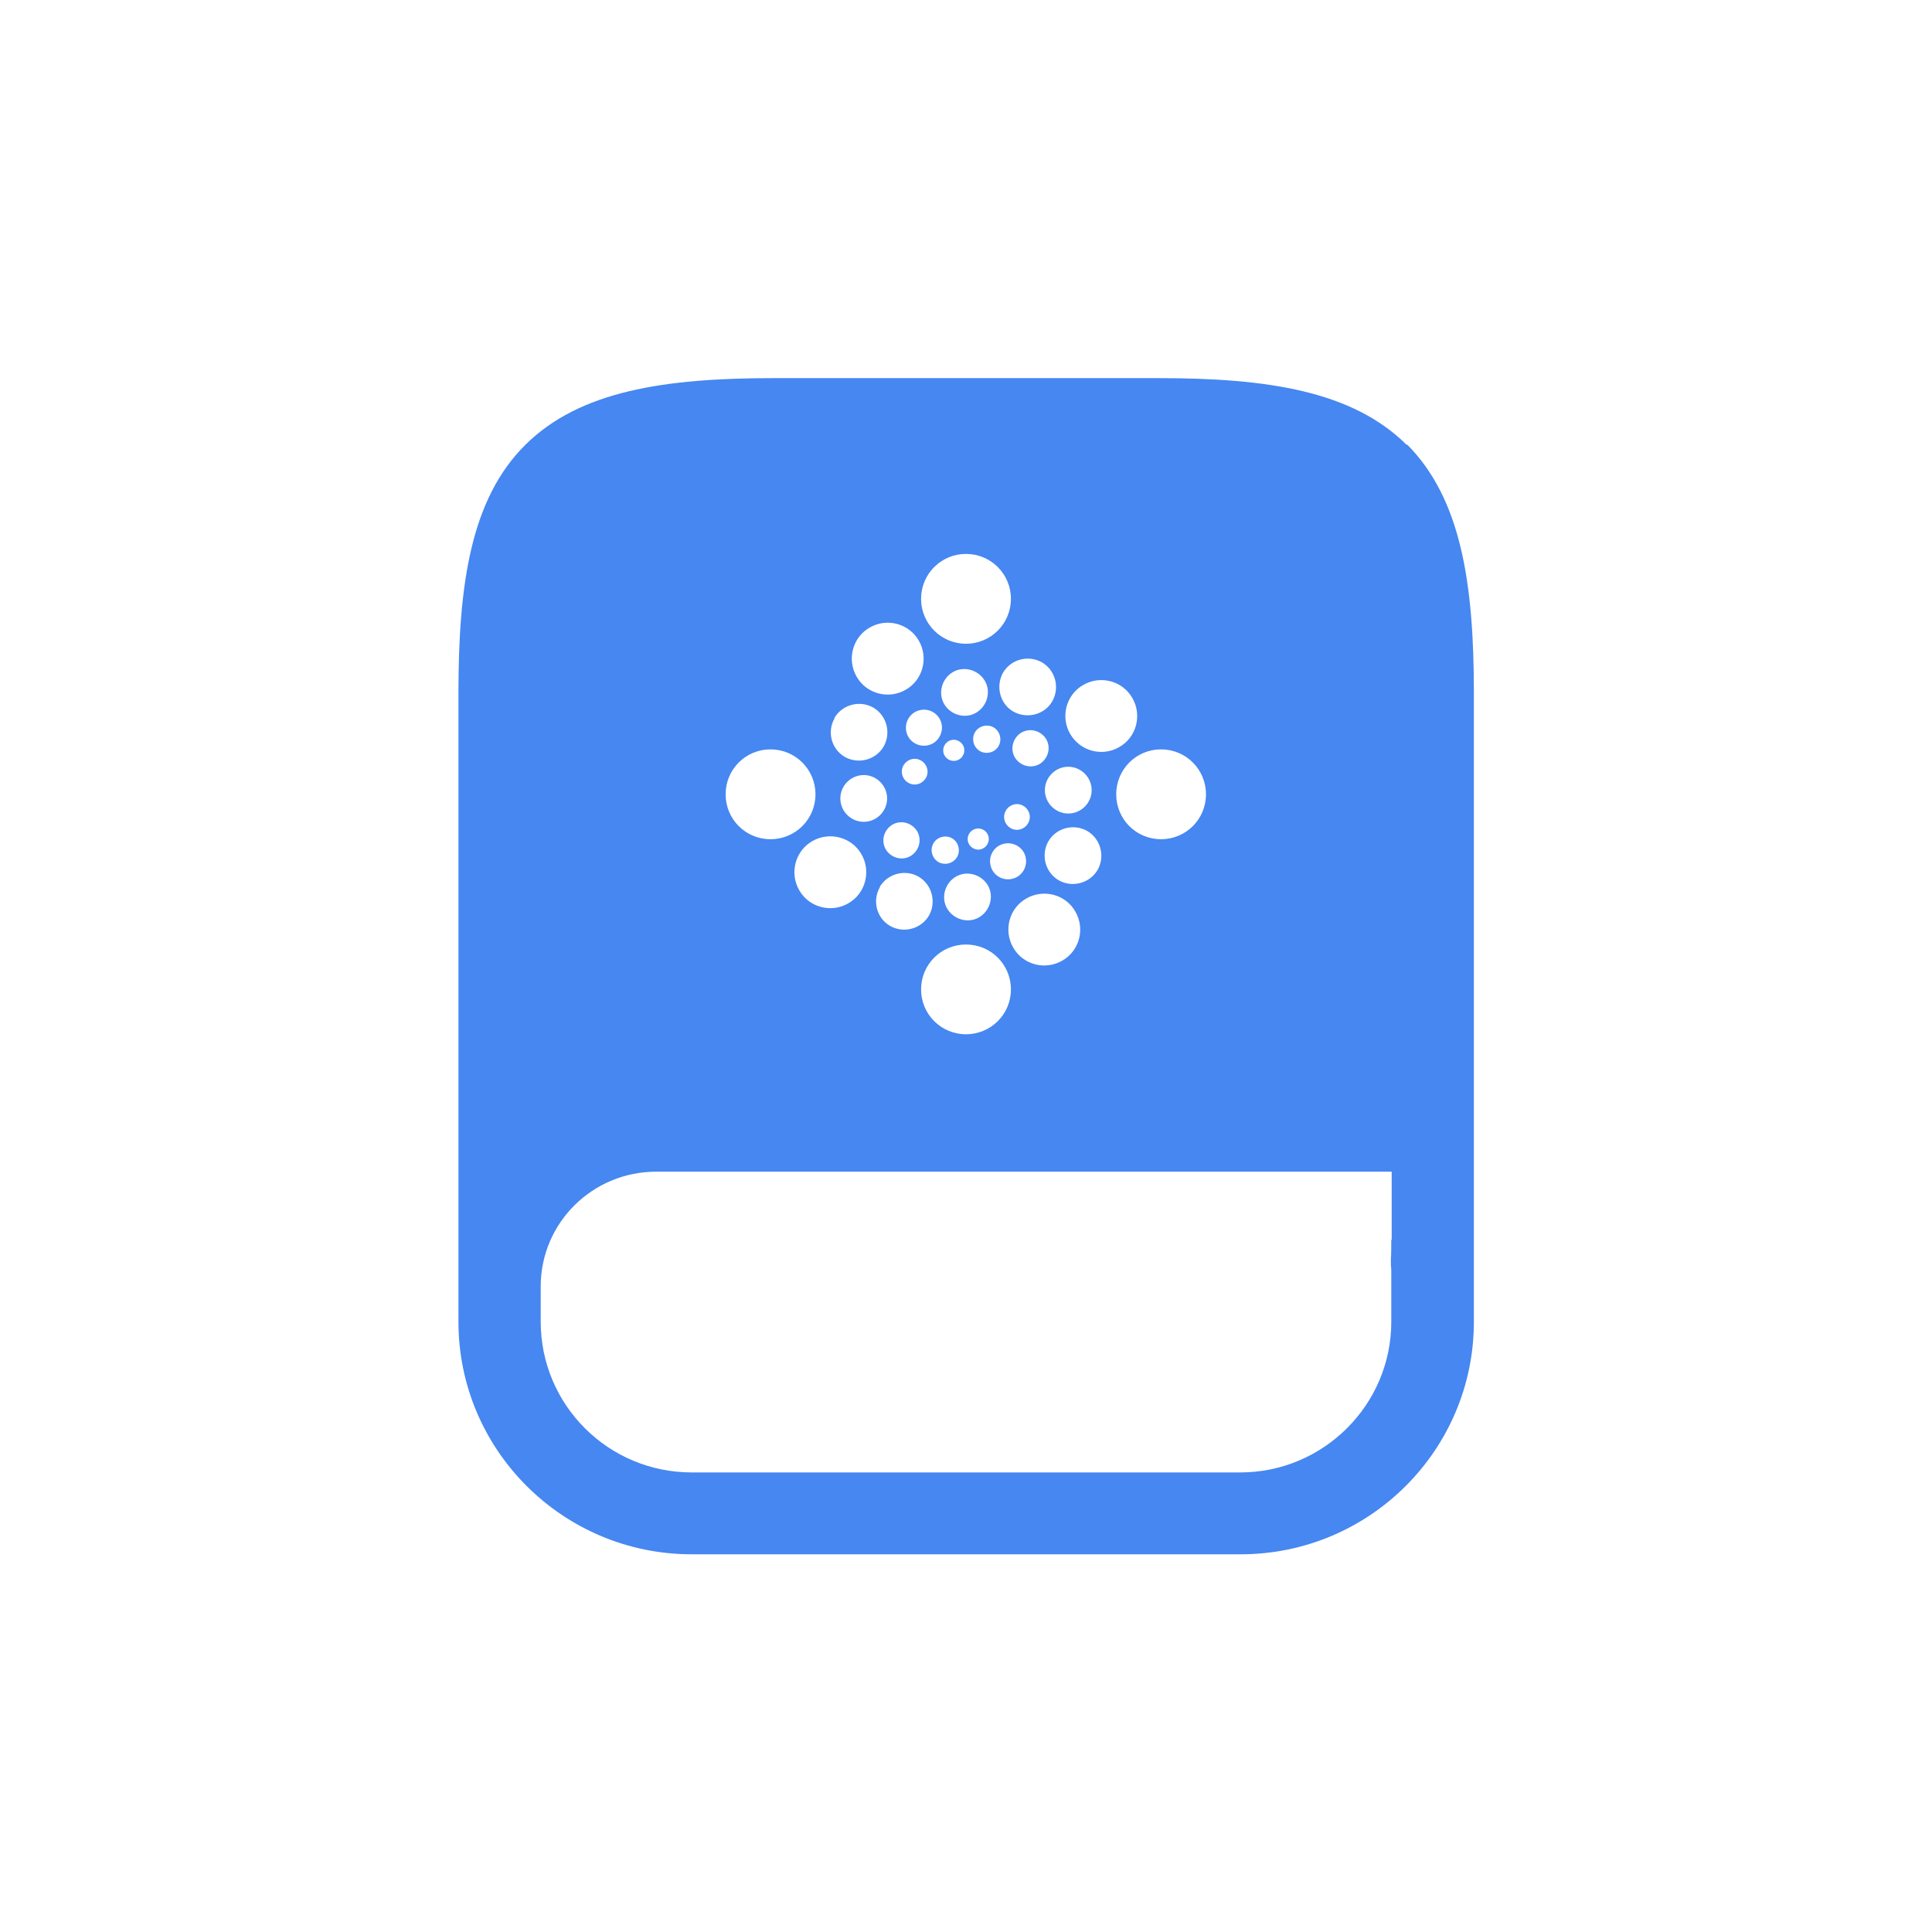 <svg width="24" height="24" viewBox="0 0 24 24" fill="none" xmlns="http://www.w3.org/2000/svg">
<path d="M17.475 5.527C16.8 4.856 15.745 4.697 14.386 4.697H9.614C8.255 4.697 7.2 4.856 6.525 5.527C5.85 6.197 5.695 7.252 5.695 8.606V16.42C5.695 18.014 6.994 19.308 8.592 19.308H15.412C17.011 19.308 18.309 18.014 18.309 16.42V8.602C18.309 7.247 18.15 6.197 17.48 5.522L17.475 5.527ZM14.423 9.309C14.733 9.309 14.981 9.558 14.981 9.867C14.981 10.177 14.733 10.425 14.423 10.425C14.114 10.425 13.866 10.177 13.866 9.867C13.866 9.558 14.114 9.309 14.423 9.309ZM13.458 8.508C13.669 8.386 13.945 8.456 14.067 8.672C14.189 8.883 14.119 9.159 13.903 9.281C13.692 9.403 13.42 9.333 13.294 9.117C13.172 8.906 13.242 8.63 13.458 8.508ZM12.919 9.488C12.811 9.553 12.675 9.516 12.609 9.413C12.544 9.305 12.581 9.169 12.684 9.103C12.792 9.038 12.928 9.075 12.994 9.178C13.059 9.286 13.022 9.422 12.919 9.488ZM13.27 9.525C13.43 9.525 13.561 9.656 13.561 9.816C13.561 9.975 13.43 10.106 13.27 10.106C13.111 10.106 12.98 9.975 12.98 9.816C12.98 9.656 13.111 9.525 13.27 9.525ZM12.698 10.003C12.778 10.041 12.816 10.134 12.778 10.214C12.741 10.294 12.647 10.331 12.567 10.294C12.488 10.256 12.45 10.162 12.488 10.083C12.525 10.003 12.619 9.966 12.698 10.003ZM12.713 10.58C12.778 10.688 12.745 10.823 12.642 10.889C12.534 10.955 12.398 10.922 12.333 10.819C12.267 10.711 12.3 10.575 12.403 10.509C12.511 10.444 12.647 10.477 12.713 10.58ZM11.812 10.406C11.897 10.444 11.934 10.547 11.897 10.631C11.859 10.716 11.756 10.753 11.672 10.716C11.588 10.678 11.55 10.575 11.588 10.491C11.625 10.406 11.728 10.369 11.812 10.406ZM11.822 9.192C11.892 9.178 11.963 9.225 11.977 9.295C11.991 9.366 11.944 9.436 11.873 9.45C11.803 9.464 11.733 9.417 11.719 9.347C11.705 9.277 11.752 9.206 11.822 9.192ZM12.014 10.852C12.173 10.852 12.309 10.978 12.309 11.137C12.309 11.297 12.183 11.433 12.023 11.433C11.864 11.433 11.728 11.306 11.728 11.147C11.728 10.988 11.855 10.852 12.014 10.852ZM12.127 10.294C12.197 10.28 12.267 10.327 12.281 10.397C12.295 10.467 12.248 10.537 12.178 10.552C12.108 10.566 12.037 10.519 12.023 10.448C12.009 10.378 12.056 10.308 12.127 10.294ZM12.412 9.253C12.375 9.338 12.272 9.375 12.188 9.338C12.103 9.3 12.066 9.197 12.103 9.113C12.141 9.028 12.244 8.991 12.328 9.028C12.412 9.066 12.45 9.169 12.412 9.253ZM11.986 8.892C11.827 8.892 11.691 8.766 11.691 8.606C11.691 8.447 11.817 8.311 11.977 8.311C12.136 8.311 12.272 8.438 12.272 8.597C12.272 8.756 12.145 8.892 11.986 8.892ZM11.597 9.23C11.489 9.295 11.353 9.263 11.287 9.159C11.222 9.052 11.255 8.916 11.358 8.85C11.466 8.784 11.602 8.817 11.667 8.92C11.733 9.023 11.7 9.164 11.597 9.23ZM11.428 9.441C11.508 9.478 11.545 9.572 11.508 9.652C11.47 9.731 11.377 9.769 11.297 9.731C11.217 9.694 11.18 9.6 11.217 9.52C11.255 9.441 11.348 9.403 11.428 9.441ZM11.391 10.322C11.456 10.43 11.419 10.566 11.316 10.631C11.208 10.697 11.072 10.659 11.006 10.556C10.941 10.448 10.978 10.312 11.081 10.247C11.189 10.181 11.325 10.219 11.391 10.322ZM10.73 10.209C10.57 10.209 10.439 10.078 10.439 9.919C10.439 9.759 10.57 9.628 10.73 9.628C10.889 9.628 11.02 9.759 11.02 9.919C11.02 10.078 10.889 10.209 10.73 10.209ZM10.927 11.02C11.025 10.852 11.241 10.795 11.409 10.889C11.578 10.988 11.634 11.203 11.541 11.372C11.442 11.541 11.227 11.597 11.058 11.503C10.889 11.405 10.833 11.189 10.931 11.02H10.927ZM12 11.733C12.309 11.733 12.558 11.981 12.558 12.291C12.558 12.6 12.309 12.848 12 12.848C11.691 12.848 11.442 12.6 11.442 12.291C11.442 11.981 11.691 11.733 12 11.733V11.733ZM12.75 11.161C12.961 11.039 13.238 11.109 13.359 11.325C13.481 11.536 13.411 11.812 13.195 11.934C12.984 12.056 12.708 11.986 12.586 11.77C12.464 11.559 12.534 11.283 12.75 11.161ZM13.153 10.936C12.984 10.838 12.928 10.622 13.022 10.453C13.12 10.284 13.336 10.228 13.505 10.322C13.673 10.42 13.73 10.636 13.636 10.805C13.537 10.973 13.322 11.03 13.153 10.936ZM12.942 8.227C13.111 8.325 13.167 8.541 13.073 8.709C12.98 8.878 12.759 8.934 12.591 8.841C12.422 8.747 12.366 8.527 12.459 8.358C12.558 8.189 12.773 8.133 12.942 8.227ZM12 6.881C12.309 6.881 12.558 7.13 12.558 7.439C12.558 7.748 12.309 7.997 12 7.997C11.691 7.997 11.442 7.748 11.442 7.439C11.442 7.13 11.691 6.881 12 6.881ZM10.805 7.795C11.016 7.673 11.292 7.744 11.414 7.959C11.536 8.17 11.466 8.447 11.25 8.569C11.039 8.691 10.762 8.62 10.641 8.405C10.519 8.194 10.589 7.917 10.805 7.795ZM10.364 8.92C10.463 8.752 10.678 8.695 10.847 8.789C11.016 8.888 11.072 9.103 10.978 9.272C10.88 9.441 10.664 9.497 10.495 9.403C10.327 9.305 10.27 9.089 10.369 8.92H10.364ZM10.702 10.613C10.823 10.823 10.753 11.1 10.537 11.222C10.327 11.344 10.05 11.274 9.928 11.058C9.806 10.847 9.877 10.57 10.092 10.448C10.303 10.327 10.58 10.397 10.702 10.613ZM9.572 9.309C9.881 9.309 10.13 9.558 10.13 9.867C10.13 10.177 9.881 10.425 9.572 10.425C9.262 10.425 9.014 10.177 9.014 9.867C9.014 9.558 9.262 9.309 9.572 9.309ZM17.283 15.399C17.283 15.497 17.283 15.572 17.278 15.647C17.278 15.689 17.278 15.727 17.283 15.769V16.42C17.283 17.452 16.439 18.291 15.408 18.291H8.592C7.556 18.291 6.717 17.452 6.717 16.42V15.98C6.717 15.192 7.359 14.555 8.152 14.555H17.288V15.403L17.283 15.399Z" fill="#4687F1"/>
</svg>

